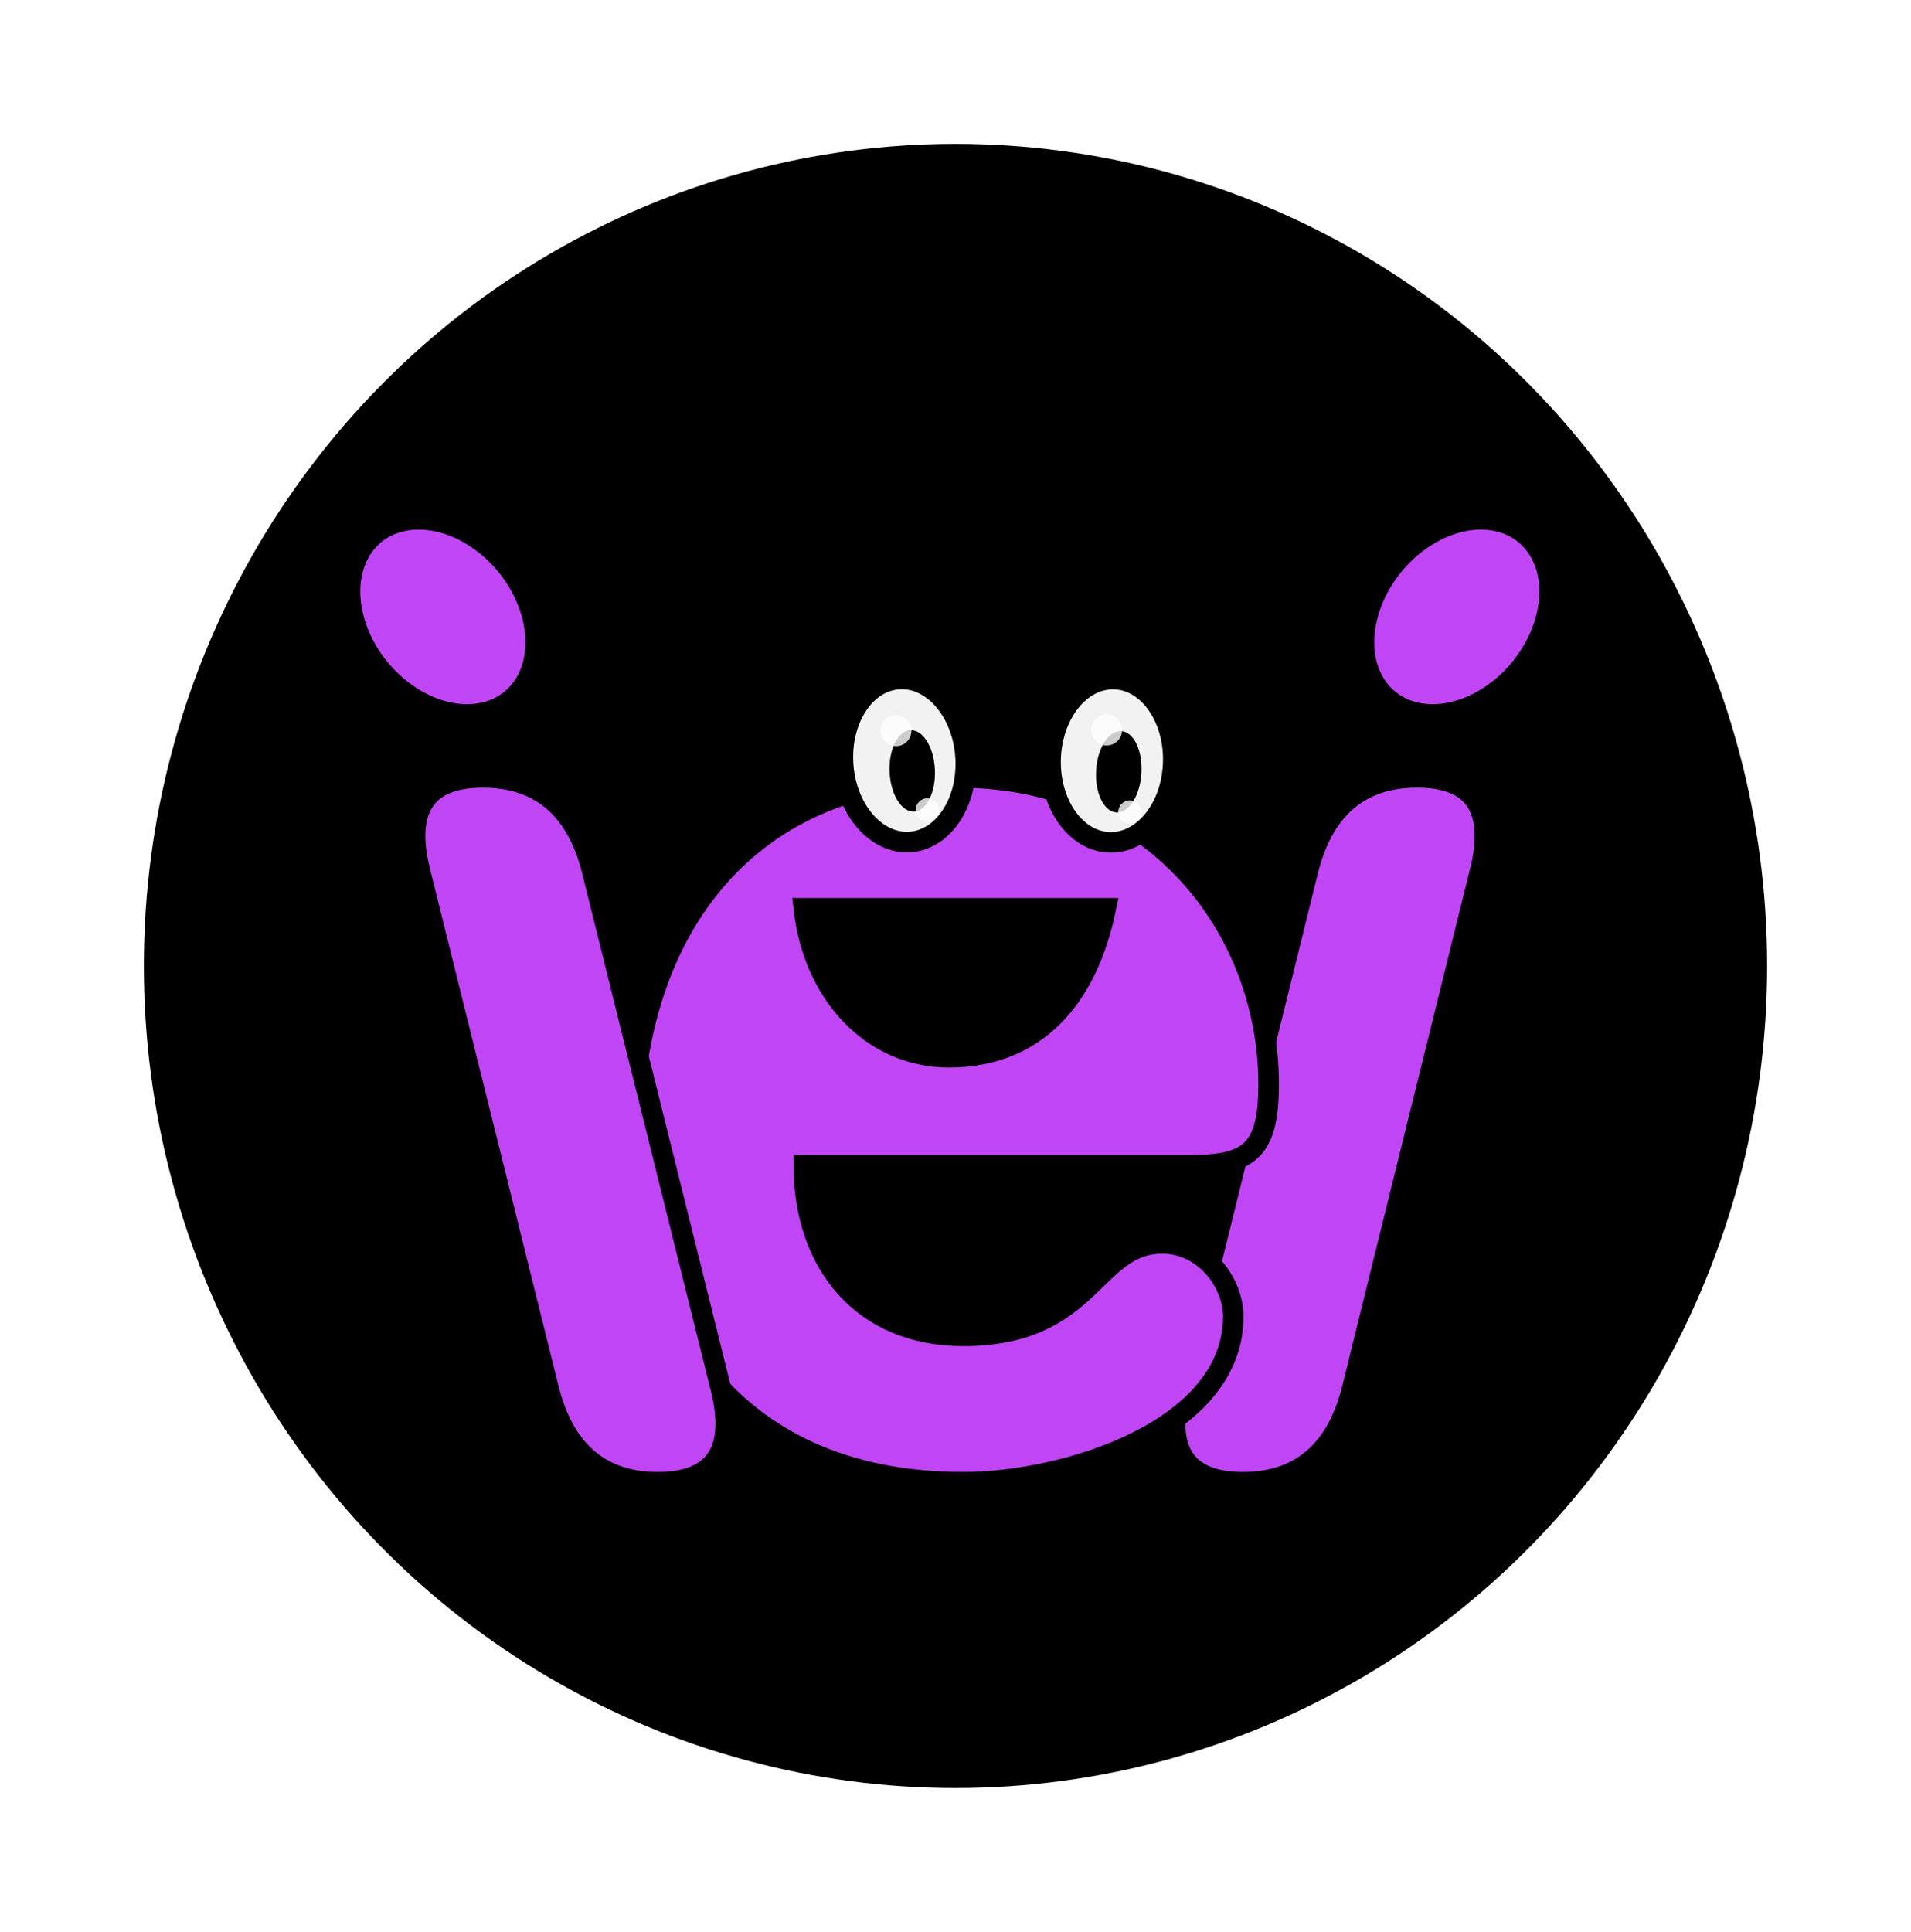 <svg width="93" height="94" viewBox="0 0 93 94" fill="none" xmlns="http://www.w3.org/2000/svg">
<g filter="url(#filter0_d_36_169)">
<ellipse cx="46.5" cy="47" rx="39.5" ry="40" fill="black"/>
</g>
<path d="M72.07 25.268C74.481 25.268 75.909 27.392 75.26 30.016C74.612 32.639 72.134 34.763 69.723 34.763C67.311 34.763 65.885 32.639 66.533 30.016C67.182 27.392 69.658 25.268 72.07 25.268ZM63.647 42.385C64.249 39.948 65.693 37.824 68.966 37.824C72.239 37.824 72.632 39.948 72.03 42.385L65.806 67.56C65.203 69.997 63.76 72.12 60.487 72.12C57.214 72.12 56.821 69.997 57.423 67.56L63.647 42.385Z" fill="#C045F4" stroke="black" stroke-miterlimit="10"/>
<path d="M39.117 56.69C39.117 61.501 41.989 64.999 46.869 64.999C53.185 64.999 53.185 60.501 56.572 60.501C58.582 60.501 60.017 62.375 60.017 64.062C60.017 69.558 51.921 72.12 46.869 72.12C35.155 72.12 30.734 63.499 30.734 55.565C30.734 44.946 36.648 37.824 46.581 37.824C56.227 37.824 61.739 45.258 61.739 52.754C61.739 55.878 60.878 56.69 58.065 56.69H39.117V56.69ZM39.117 44.196C39.577 48.382 42.448 51.443 46.18 51.443C50.372 51.443 52.898 48.631 53.816 44.196H39.117Z" fill="#C045F4" stroke="black" stroke-miterlimit="10"/>
<path d="M20.371 25.268C22.782 25.264 25.262 27.386 25.914 30.009C26.566 32.633 25.143 34.76 22.733 34.763C20.321 34.767 17.842 32.645 17.19 30.022C16.538 27.398 17.96 25.271 20.371 25.268ZM20.438 42.391C19.832 39.955 20.222 37.829 23.494 37.825C26.766 37.82 28.212 39.943 28.818 42.379L35.078 67.554C35.684 69.991 35.293 72.116 32.022 72.12C28.75 72.125 27.304 70.003 26.698 67.566L20.438 42.391Z" fill="#C045F4" stroke="black" stroke-miterlimit="10"/>
<path d="M44.296 40.968C45.94 40.848 47.145 38.977 46.987 36.787C46.829 34.598 45.367 32.921 43.723 33.041C42.078 33.16 40.874 35.032 41.032 37.222C41.19 39.411 42.651 41.088 44.296 40.968Z" fill="#F2F2F2" stroke="black" stroke-miterlimit="10"/>
<path d="M44.477 39.486C45.086 39.461 45.543 38.554 45.497 37.46C45.452 36.367 44.921 35.501 44.312 35.526C43.703 35.552 43.246 36.459 43.292 37.553C43.337 38.646 43.868 39.512 44.477 39.486Z" fill="black"/>
<path opacity="0.8" d="M45.13 39.971C45.441 39.971 45.694 39.717 45.694 39.405C45.694 39.093 45.441 38.839 45.13 38.839C44.819 38.839 44.567 39.093 44.567 39.405C44.567 39.717 44.819 39.971 45.13 39.971Z" fill="white"/>
<path opacity="0.8" d="M43.607 36.304C44.021 36.304 44.357 35.967 44.357 35.551C44.357 35.135 44.021 34.798 43.607 34.798C43.193 34.798 42.858 35.135 42.858 35.551C42.858 35.967 43.193 36.304 43.607 36.304Z" fill="white"/>
<path d="M53.997 40.986C55.645 41.034 57.033 39.295 57.096 37.101C57.16 34.907 55.875 33.089 54.227 33.041C52.579 32.993 51.192 34.732 51.128 36.926C51.065 39.12 52.349 40.938 53.997 40.986Z" fill="#F2F2F2" stroke="black" stroke-miterlimit="10"/>
<path d="M54.328 39.529C54.937 39.565 55.483 38.709 55.548 37.616C55.613 36.524 55.172 35.608 54.564 35.572C53.955 35.535 53.409 36.391 53.344 37.484C53.279 38.577 53.72 39.492 54.328 39.529Z" fill="black"/>
<path opacity="0.8" d="M54.987 40.073C55.298 40.073 55.55 39.82 55.55 39.507C55.55 39.195 55.298 38.941 54.987 38.941C54.676 38.941 54.423 39.195 54.423 39.507C54.423 39.82 54.676 40.073 54.987 40.073Z" fill="white"/>
<path opacity="0.8" d="M53.86 36.271C54.274 36.271 54.61 35.934 54.61 35.518C54.61 35.102 54.274 34.765 53.86 34.765C53.446 34.765 53.111 35.102 53.111 35.518C53.111 35.934 53.446 36.271 53.86 36.271Z" fill="white"/>
<defs>
<filter id="filter0_d_36_169" x="0" y="0" width="93" height="94" filterUnits="userSpaceOnUse" color-interpolation-filters="sRGB">
<feFlood flood-opacity="0" result="BackgroundImageFix"/>
<feColorMatrix in="SourceAlpha" type="matrix" values="0 0 0 0 0 0 0 0 0 0 0 0 0 0 0 0 0 0 127 0" result="hardAlpha"/>
<feMorphology radius="1" operator="dilate" in="SourceAlpha" result="effect1_dropShadow_36_169"/>
<feOffset/>
<feGaussianBlur stdDeviation="3"/>
<feComposite in2="hardAlpha" operator="out"/>
<feColorMatrix type="matrix" values="0 0 0 0 0.954 0 0 0 0 0.954 0 0 0 0 0.954 0 0 0 1 0"/>
<feBlend mode="normal" in2="BackgroundImageFix" result="effect1_dropShadow_36_169"/>
<feBlend mode="normal" in="SourceGraphic" in2="effect1_dropShadow_36_169" result="shape"/>
</filter>
</defs>
</svg>
